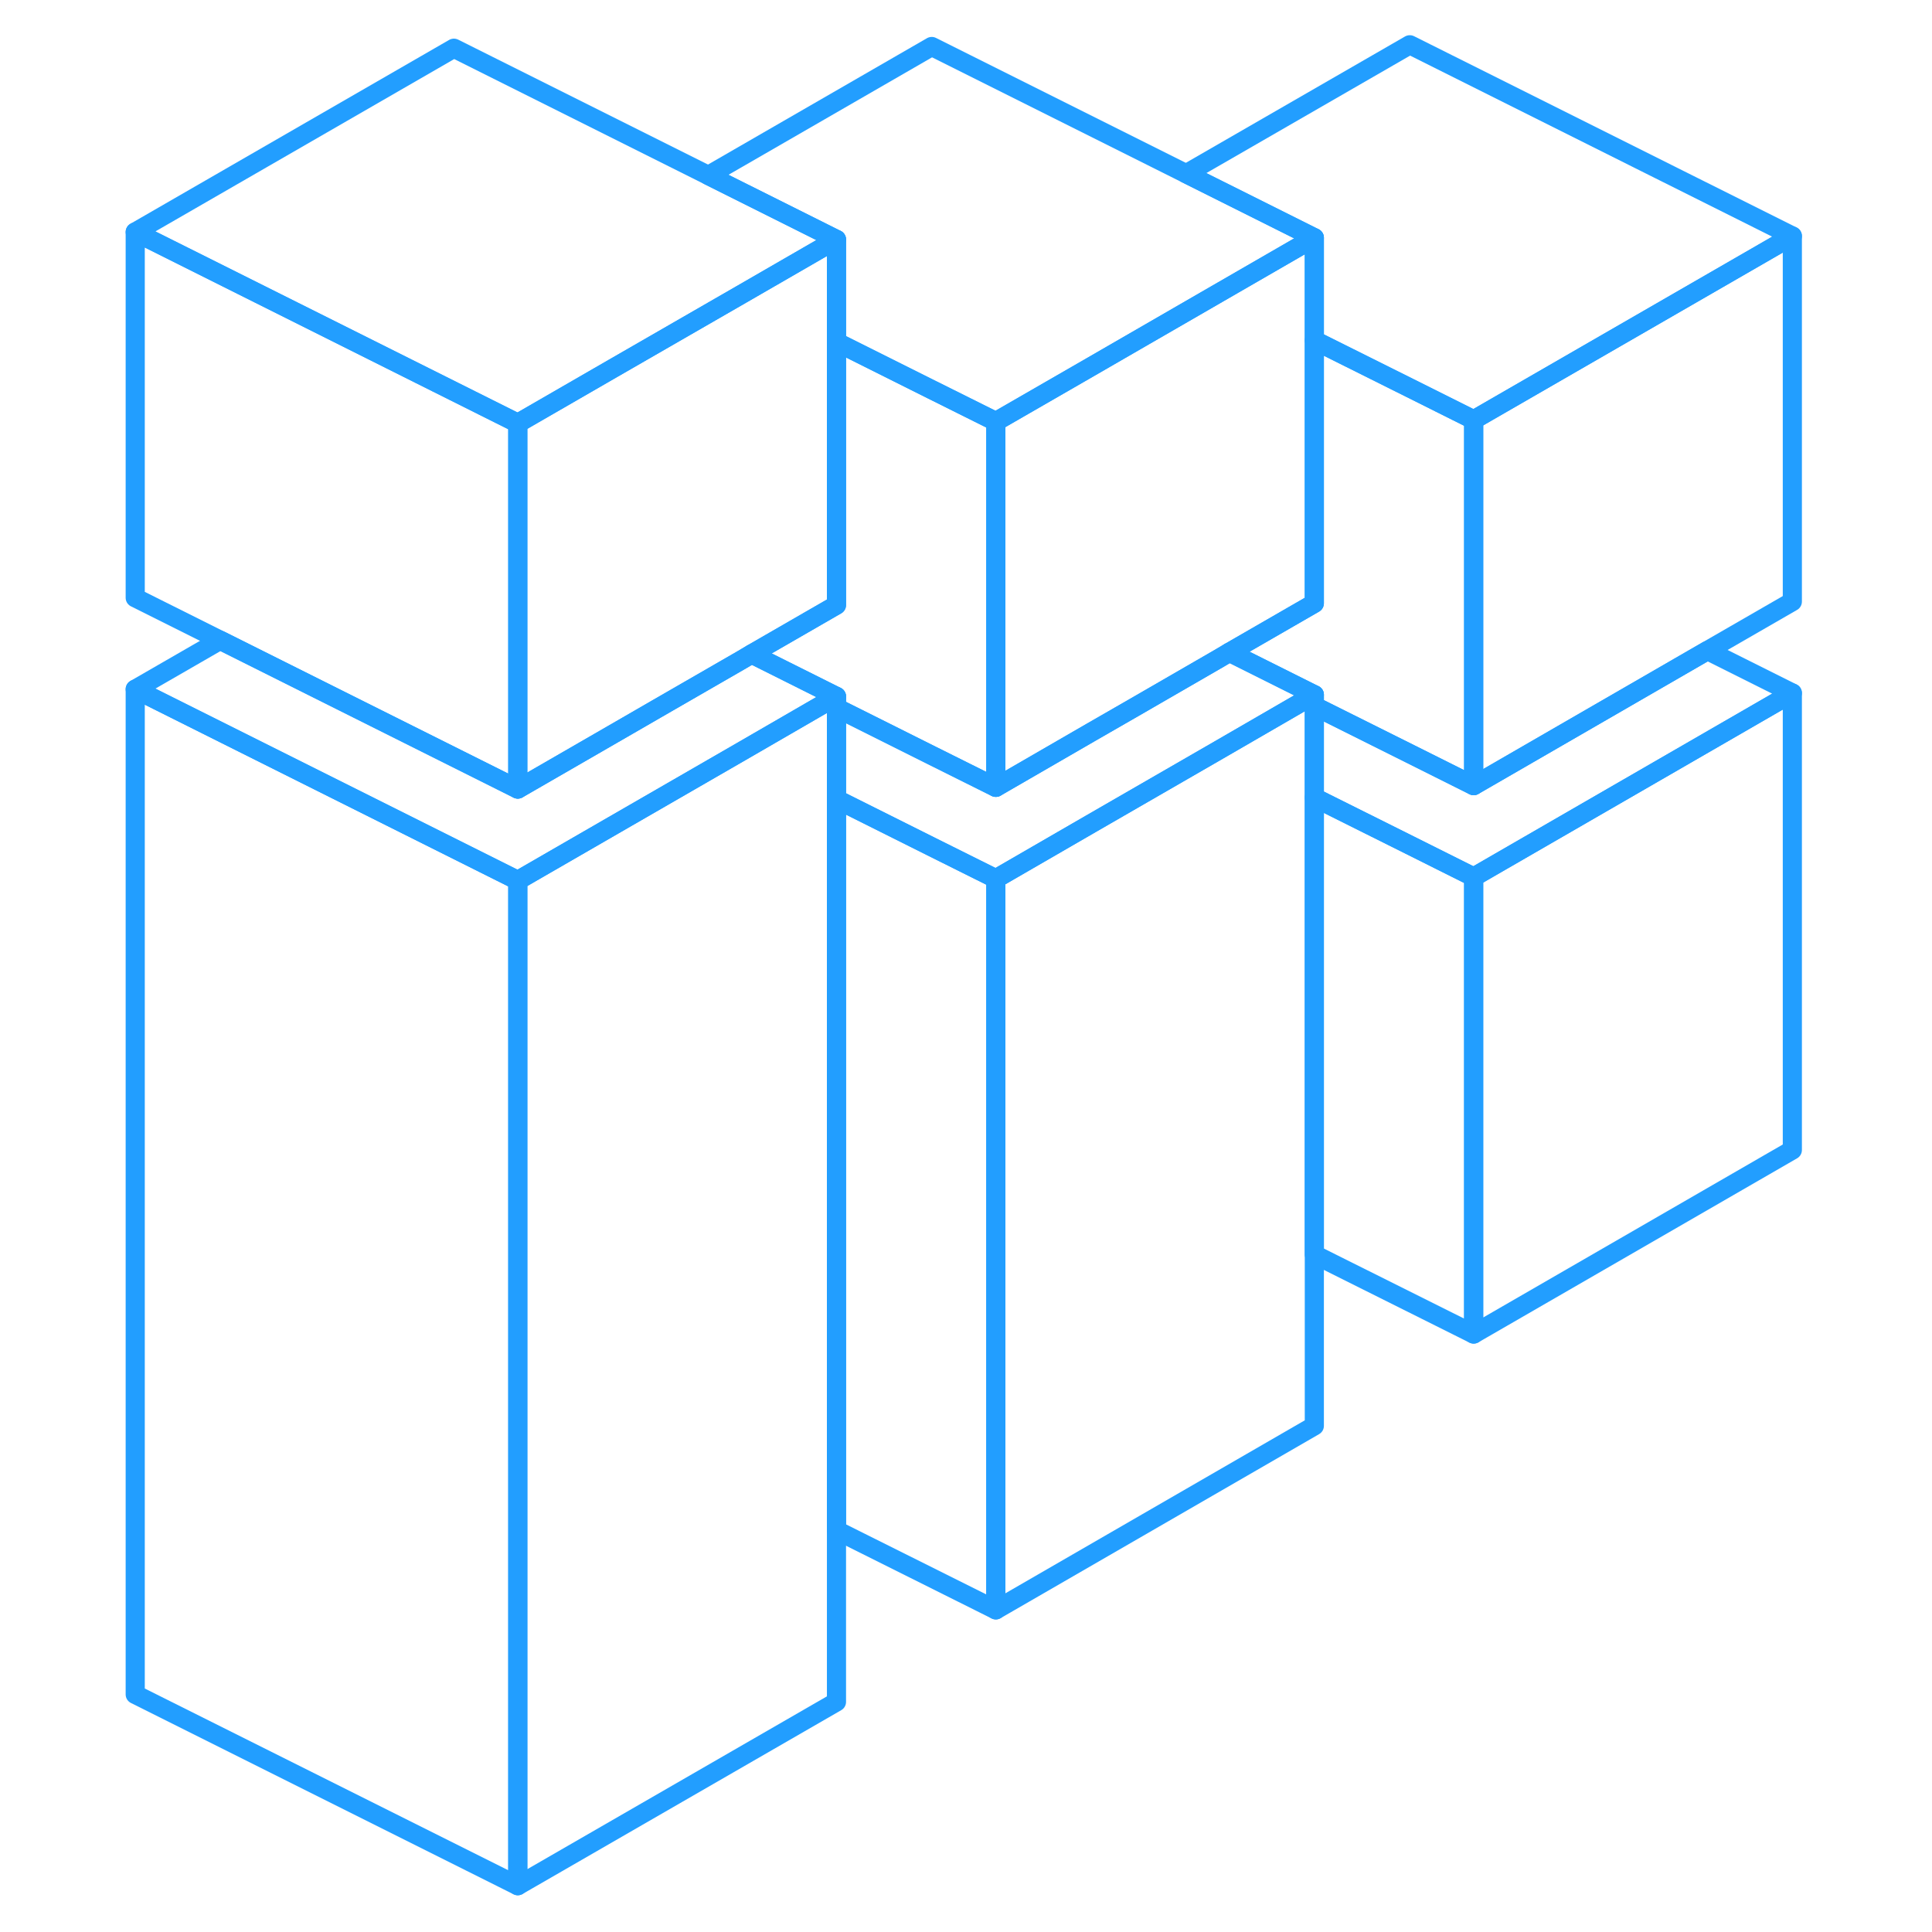 <svg width="48" height="48" viewBox="0 0 92 101" fill="none" xmlns="http://www.w3.org/2000/svg" stroke-width="1px" stroke-linecap="round" stroke-linejoin="round"><path d="M72.539 45.85V69.74L89.199 60.12V36.23L72.539 45.85Z" stroke="#229EFF" stroke-linejoin="round"/><path d="M89.199 12.34V31.45L84.759 34.01L72.539 41.07V21.95L89.199 12.34Z" stroke="#229EFF" stroke-linejoin="round"/><path d="M89.2 12.34L72.54 21.95L69.2 20.28L64.21 17.79V12.43L57.51 9.08L69.2 2.34L89.2 12.34Z" stroke="#229EFF" stroke-linejoin="round"/><path d="M64.209 12.43L59.239 15.3L52.539 19.17L47.559 22.04L44.209 20.37L39.229 17.88V12.52L32.529 9.17L44.209 2.43L57.509 9.08L64.209 12.43Z" stroke="#229EFF" stroke-linejoin="round"/><path d="M22.569 22.13V41.25L19.229 39.58L7.009 33.47L2.569 31.25V12.13L19.229 20.46L22.569 22.13Z" stroke="#229EFF" stroke-linejoin="round"/><path d="M64.21 12.43V31.54L59.77 34.1L59.23 34.42L54.8 36.98L52.54 38.28L47.56 41.16V22.04L52.54 19.17L59.239 15.3L64.21 12.43Z" stroke="#229EFF" stroke-linejoin="round"/><path d="M39.229 12.52V31.63L34.789 34.19L34.249 34.51L29.809 37.07L27.559 38.37L22.569 41.25V22.13L27.559 19.25L34.259 15.39L39.229 12.52Z" stroke="#229EFF" stroke-linejoin="round"/><path d="M39.229 36.41V88.97L22.569 98.58V46.03L27.559 43.15L34.249 39.29L38.689 36.72L39.229 36.41Z" stroke="#229EFF" stroke-linejoin="round"/><path d="M47.559 22.04V41.16L44.209 39.49L39.229 37V36.41L34.789 34.19L39.229 31.63V17.88L44.209 20.37L47.559 22.04Z" stroke="#229EFF" stroke-linejoin="round"/><path d="M64.21 36.32V74.54L47.56 84.16V45.94L52.54 43.06L59.23 39.2L63.67 36.63L64.21 36.32Z" stroke="#229EFF" stroke-linejoin="round"/><path d="M89.199 36.23L72.539 45.85L69.199 44.18L64.209 41.69V36.91L69.199 39.4L72.539 41.07L84.759 34.01L89.199 36.23Z" stroke="#229EFF" stroke-linejoin="round"/><path d="M72.54 21.95V41.07L69.2 39.4L64.21 36.91V36.32L59.77 34.1L64.21 31.54V17.79L69.2 20.28L72.54 21.95Z" stroke="#229EFF" stroke-linejoin="round"/><path d="M64.21 36.32L63.669 36.63L59.23 39.2L52.539 43.06L47.559 45.94L44.209 44.27L39.23 41.78V37L44.209 39.49L47.559 41.16L52.539 38.28L54.799 36.98L59.23 34.42L59.769 34.1L64.21 36.32Z" stroke="#229EFF" stroke-linejoin="round"/><path d="M39.229 12.52L34.259 15.39L27.559 19.25L22.569 22.13L19.229 20.46L2.569 12.13L19.229 2.52L32.529 9.17L39.229 12.52Z" stroke="#229EFF" stroke-linejoin="round"/><path d="M39.229 36.41L38.689 36.72L34.249 39.29L27.559 43.15L22.569 46.03L2.569 36.03L7.009 33.47L19.229 39.58L22.569 41.25L27.559 38.37L29.809 37.07L34.249 34.51L34.789 34.19L39.229 36.41Z" stroke="#229EFF" stroke-linejoin="round"/><path d="M22.569 46.03V98.58L2.569 88.58V36.03L22.569 46.03Z" stroke="#229EFF" stroke-linejoin="round"/><path d="M47.559 45.94V84.16L39.23 80V41.78L44.209 44.27L47.559 45.94Z" stroke="#229EFF" stroke-linejoin="round"/><path d="M72.539 45.85V69.74L64.209 65.58V41.69L69.199 44.18L72.539 45.85Z" stroke="#229EFF" stroke-linejoin="round"/></svg>